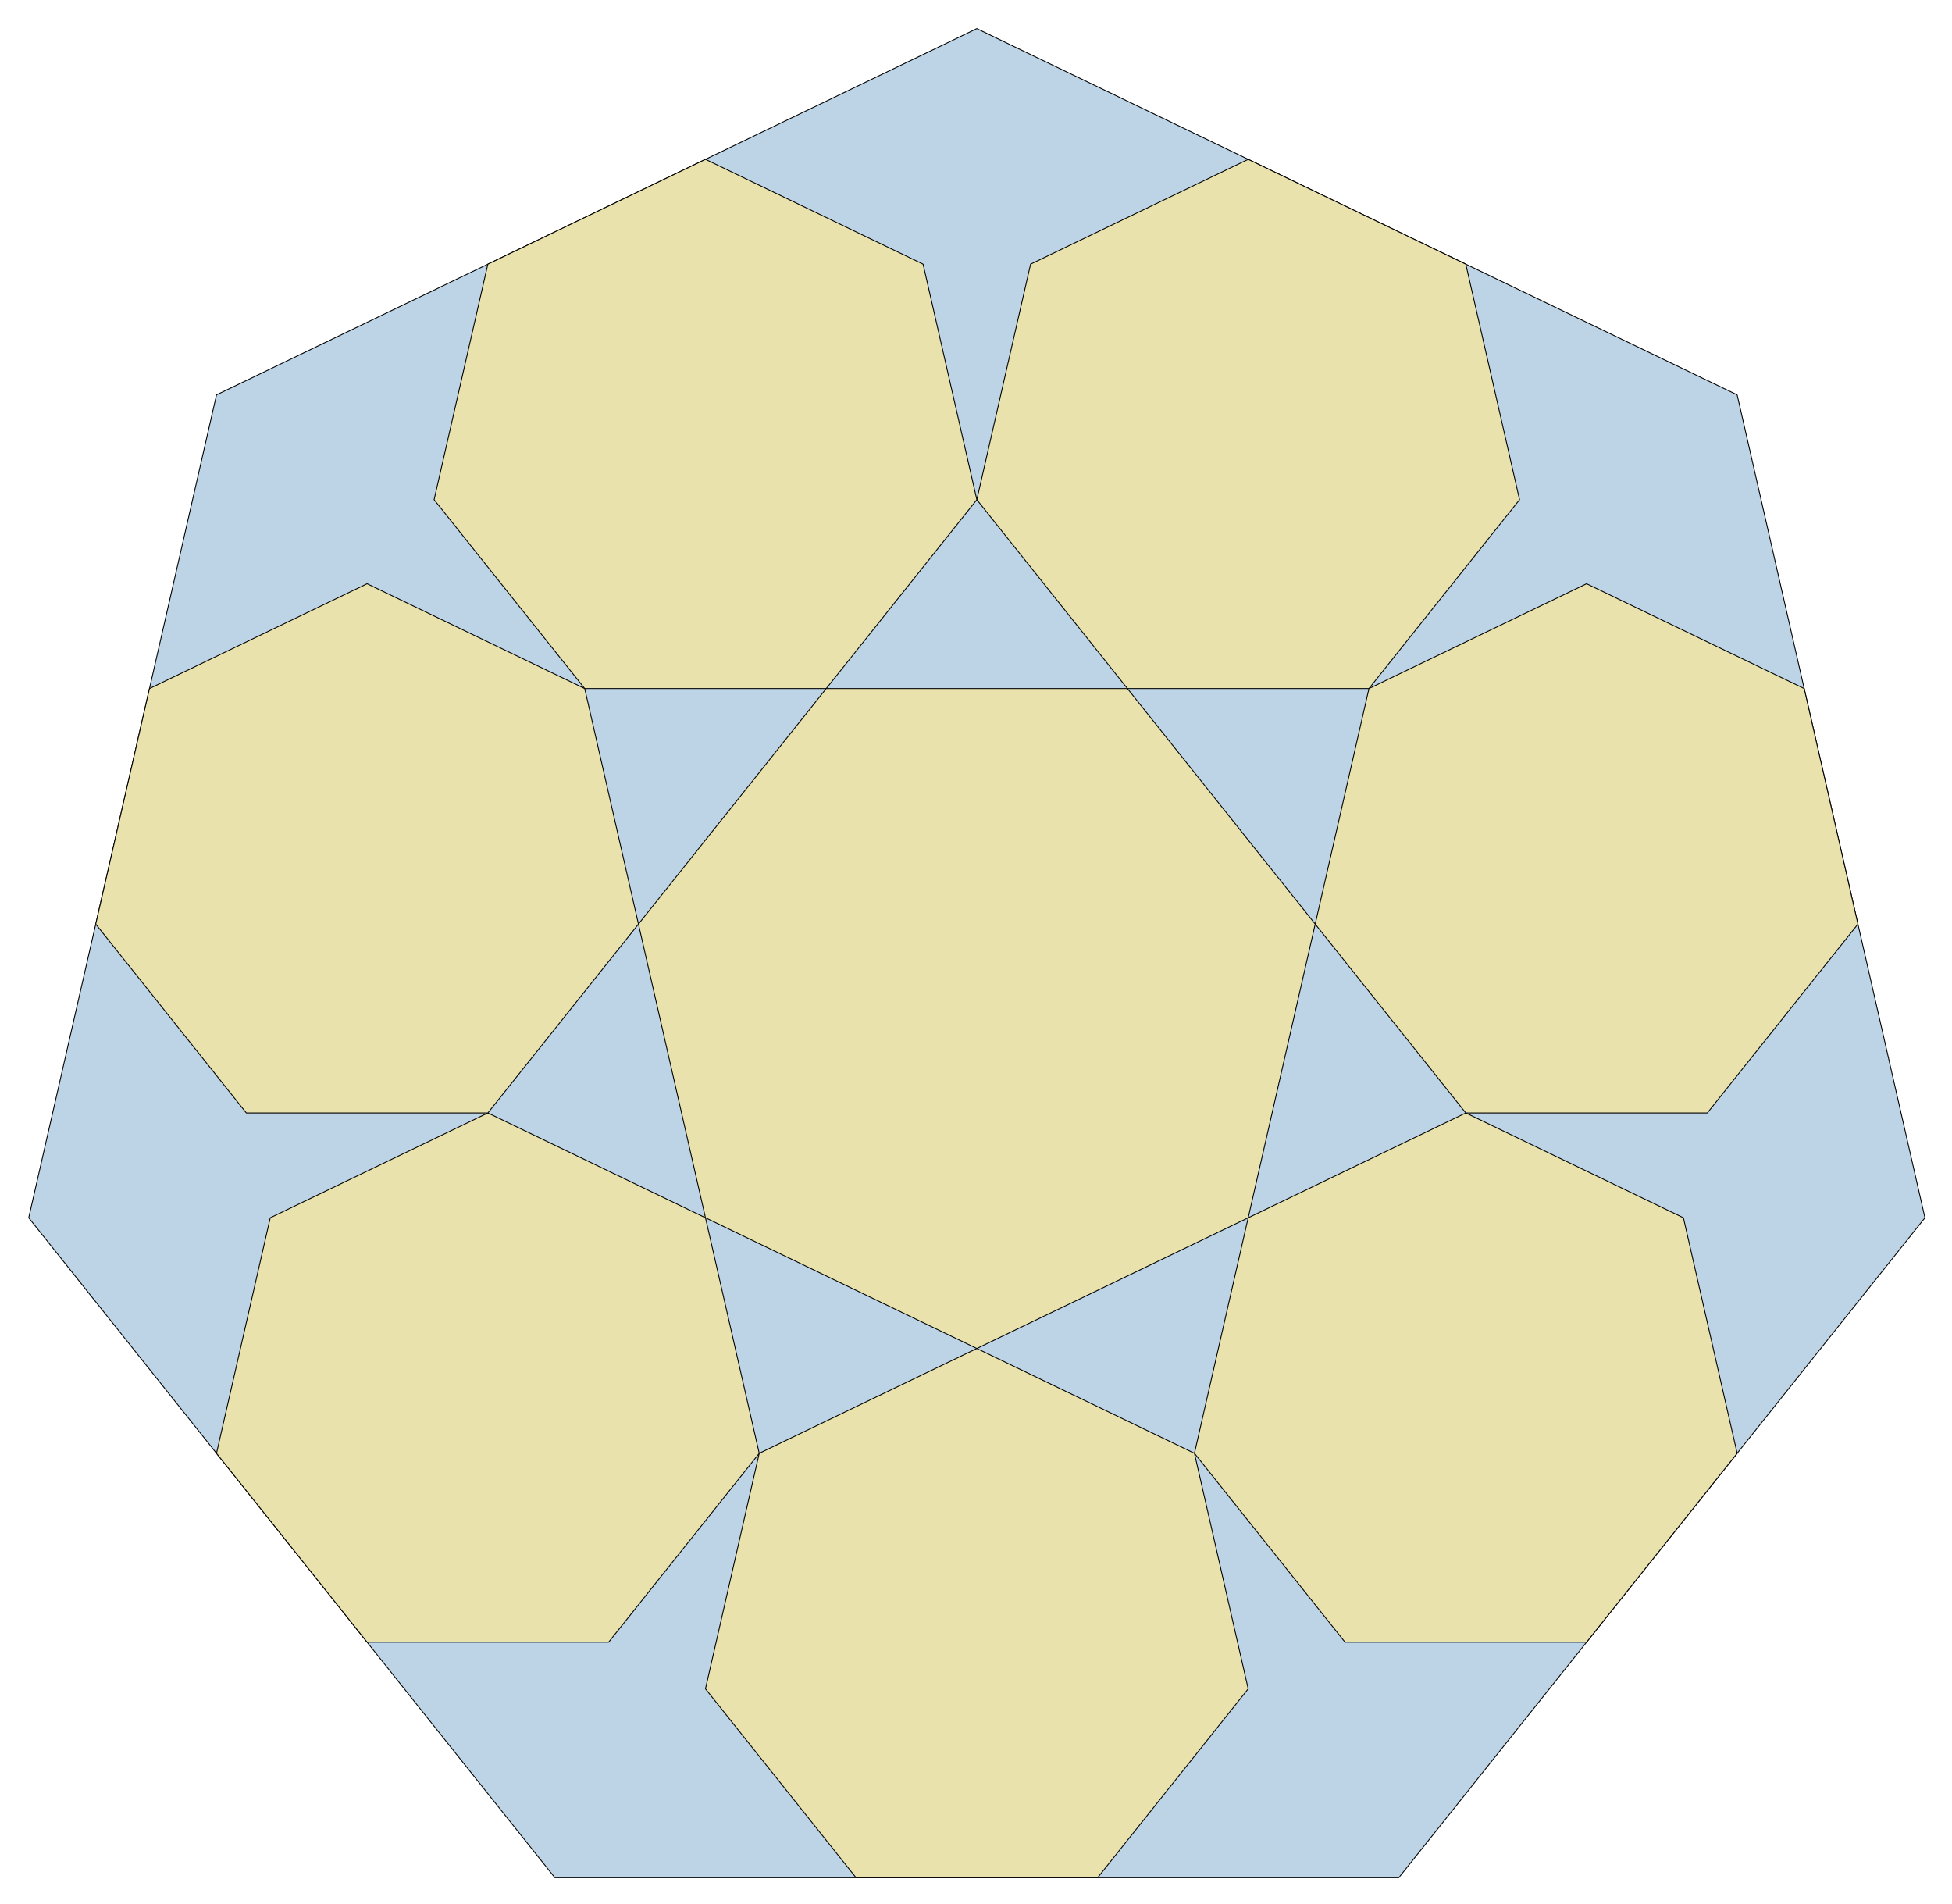 <?xml version="1.0" encoding="utf-8" standalone="no"?>
<!DOCTYPE svg PUBLIC "-//W3C//DTD SVG 1.1//EN"
  "http://www.w3.org/Graphics/SVG/1.1/DTD/svg11.dtd">
<!-- Created with matplotlib (http://matplotlib.org/) -->
<svg height="550pt" version="1.1" viewBox="0 0 564 550" width="564pt" xmlns="http://www.w3.org/2000/svg" xmlns:xlink="http://www.w3.org/1999/xlink">
 <defs>
  <style type="text/css">
*{stroke-linecap:butt;stroke-linejoin:round;}
  </style>
 </defs>
 <g id="figure_1">
  <g id="patch_1">
   <path d="
M0 550.688
L564.48 550.688
L564.48 0
L0 0
z
" style="fill:none;"/>
  </g>
  <g id="axes_1">
   <g id="patch_2">
    <path clip-path="url(#pc813c8d37d)" d="
M282.24 8.269
L62.555 114.064
L8.297 351.783
L160.324 542.419
L404.156 542.419
L556.183 351.783
L501.925 114.064
z
" style="fill:#bcd4e6;stroke:#000000;stroke-width:0.25;"/>
   </g>
   <g id="patch_3">
    <path clip-path="url(#pc813c8d37d)" d="
M360.645 46.027
L297.769 76.306
L282.24 144.344
L325.751 198.905
L395.538 198.905
L439.05 144.344
L423.521 76.306
z
" style="fill:#eae2ac;stroke:#000000;stroke-width:0.25;"/>
   </g>
   <g id="patch_4">
    <path clip-path="url(#pc813c8d37d)" d="
M458.414 168.626
L395.538 198.905
L380.009 266.942
L423.521 321.504
L493.307 321.504
L536.819 266.942
L521.29 198.905
z
" style="fill:#eae2ac;stroke:#000000;stroke-width:0.25;"/>
   </g>
   <g id="patch_5">
    <path clip-path="url(#pc813c8d37d)" d="
M423.521 321.504
L360.645 351.783
L345.116 419.82
L388.627 474.382
L458.414 474.382
L501.925 419.82
L486.396 351.783
z
" style="fill:#eae2ac;stroke:#000000;stroke-width:0.25;"/>
   </g>
   <g id="patch_6">
    <path clip-path="url(#pc813c8d37d)" d="
M282.24 389.541
L219.364 419.82
L203.835 487.857
L247.347 542.419
L317.133 542.419
L360.645 487.857
L345.116 419.82
z
" style="fill:#eae2ac;stroke:#000000;stroke-width:0.25;"/>
   </g>
   <g id="patch_7">
    <path clip-path="url(#pc813c8d37d)" d="
M140.959 321.504
L78.084 351.783
L62.555 419.82
L106.066 474.382
L175.853 474.382
L219.364 419.82
L203.835 351.783
z
" style="fill:#eae2ac;stroke:#000000;stroke-width:0.25;"/>
   </g>
   <g id="patch_8">
    <path clip-path="url(#pc813c8d37d)" d="
M106.066 168.626
L43.19 198.905
L27.661 266.942
L71.173 321.504
L140.959 321.504
L184.471 266.942
L168.942 198.905
z
" style="fill:#eae2ac;stroke:#000000;stroke-width:0.25;"/>
   </g>
   <g id="patch_9">
    <path clip-path="url(#pc813c8d37d)" d="
M203.835 46.027
L140.959 76.306
L125.43 144.344
L168.942 198.905
L238.729 198.905
L282.24 144.344
L266.711 76.306
z
" style="fill:#eae2ac;stroke:#000000;stroke-width:0.25;"/>
   </g>
   <g id="patch_10">
    <path clip-path="url(#pc813c8d37d)" d="
M282.24 389.541
L360.645 351.783
L380.009 266.942
L325.751 198.905
L238.729 198.905
L184.471 266.942
L203.835 351.783
z
" style="fill:#eae2ac;stroke:#000000;stroke-width:0.25;"/>
   </g>
   <g id="matplotlib.axis_1"/>
   <g id="matplotlib.axis_2"/>
  </g>
 </g>
 <defs>
  <clipPath id="pc813c8d37d">
   <rect height="536.288" width="550.08" x="7.2" y="7.2"/>
  </clipPath>
 </defs>
</svg>
